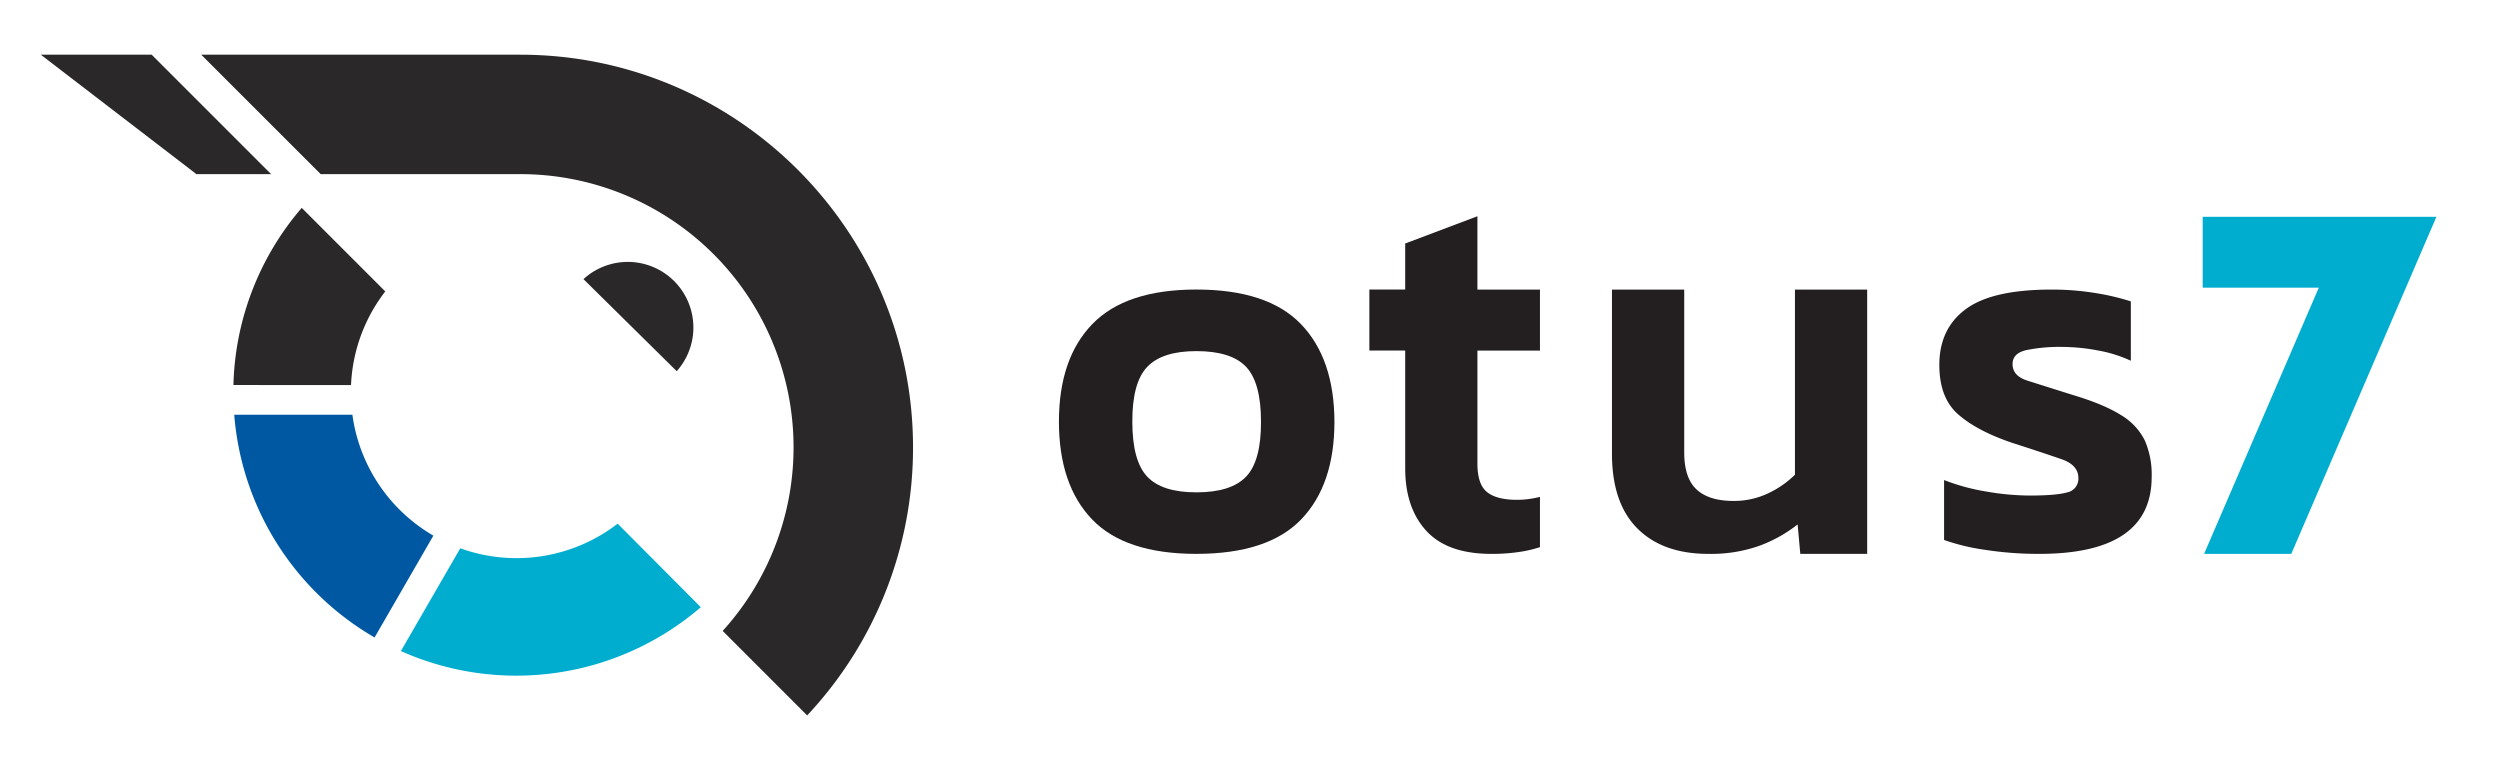<svg id="Layer_1" data-name="Layer 1" xmlns="http://www.w3.org/2000/svg" viewBox="0 0 841.89 259.3"><defs><style>.cls-1{fill:#2a2828;}.cls-2{fill:#0058a2;}.cls-3{fill:#00adcf;}.cls-4{fill:#231f20;}</style></defs><path class="cls-1" d="M227.89,125A22.09,22.09,0,0,0,196.49,94Z"/><path class="cls-1" d="M175.23,18.42H67.77L108,58.64h67.24A92,92,0,0,1,244,211.76l-.63.71,28.45,28.45.71-.77a131.66,131.66,0,0,0,34.94-89.51C307.45,77.74,248.14,18.42,175.23,18.42Z"/><polygon class="cls-1" points="51.08 18.42 13.74 18.42 65.77 58.35 66.06 58.64 91.3 58.64 51.08 18.42"/><path class="cls-1" d="M118.21,129.67a55.45,55.45,0,0,1,11.53-31.53L101.61,70a95,95,0,0,0-23,59.66Z"/><path class="cls-2" d="M118.67,139.67H78.88a95.32,95.32,0,0,0,47.26,75l19.8-34.29A55.79,55.79,0,0,1,118.67,139.67Z"/><path class="cls-3" d="M208,176.35A55.76,55.76,0,0,1,155,184.64l-20,34.61a95.29,95.29,0,0,0,101-14.77Z"/><path class="cls-4" d="M402.9,186.52q-24,0-35.14-11.62T356.6,142q0-21.26,11.26-32.88t35-11.62q24,0,35.22,11.62T449.38,142q0,21.25-11.17,32.88T402.9,186.52Zm0-20.72q11.7,0,16.75-5.31t5-18.47q0-13.14-5-18.46t-16.75-5.32q-11.53,0-16.58,5.32t-5,18.46q0,13.15,5,18.47T402.9,165.8Z"/><path class="cls-4" d="M575.27,186.52q-15.32,0-23.87-8.56t-8.56-25.13V97.52h24.33v54.77c0,5.77,1.37,9.94,4.14,12.52s6.9,3.88,12.43,3.88a26.64,26.64,0,0,0,11.62-2.53,32.34,32.34,0,0,0,9.1-6.3V97.52h24.32v89H606.26l-.9-9.91a47.16,47.16,0,0,1-12.7,7.12A48.71,48.71,0,0,1,575.27,186.52Z"/><path class="cls-4" d="M686.74,186.52a117.86,117.86,0,0,1-18.19-1.35,71.2,71.2,0,0,1-13.87-3.33V161.66a69.85,69.85,0,0,0,14.23,3.87,87.36,87.36,0,0,0,14.59,1.35q9,0,12.7-1.08a4.65,4.65,0,0,0,3.7-4.86c0-2.88-1.9-5-5.68-6.31s-9.4-3.18-16.84-5.58q-11.71-4-18-9.55t-6.3-16.58q0-12.24,8.91-18.82t28.74-6.58a91,91,0,0,1,14.95,1.17,80.48,80.48,0,0,1,11.89,2.8v20A44.39,44.39,0,0,0,706.38,118a64.45,64.45,0,0,0-11.71-1.17,56.12,56.12,0,0,0-12.34,1.08q-4.59,1.08-4.59,4.68,0,4,5,5.59t15.4,4.86q10.27,3.08,16,6.67a20.81,20.81,0,0,1,8.11,8.56,28.81,28.81,0,0,1,2.34,12.34Q724.58,186.52,686.74,186.52Z"/><path class="cls-4" d="M518.59,118.06V97.52H497.53V72.82L473.21,82v15.5H461.14v20.54h12.07V157.7q0,13.32,7.12,21.07t21.89,7.75a61.7,61.7,0,0,0,10.45-.81,42.34,42.34,0,0,0,5.92-1.46V167.32a31.37,31.37,0,0,1-7.73,1q-6.84,0-10.09-2.61t-3.24-9.64v-38Z"/><path class="cls-3" d="M742.24,186.52l38.63-89.64h-39.1V73h78.71L771.6,186.52Z"/></svg>